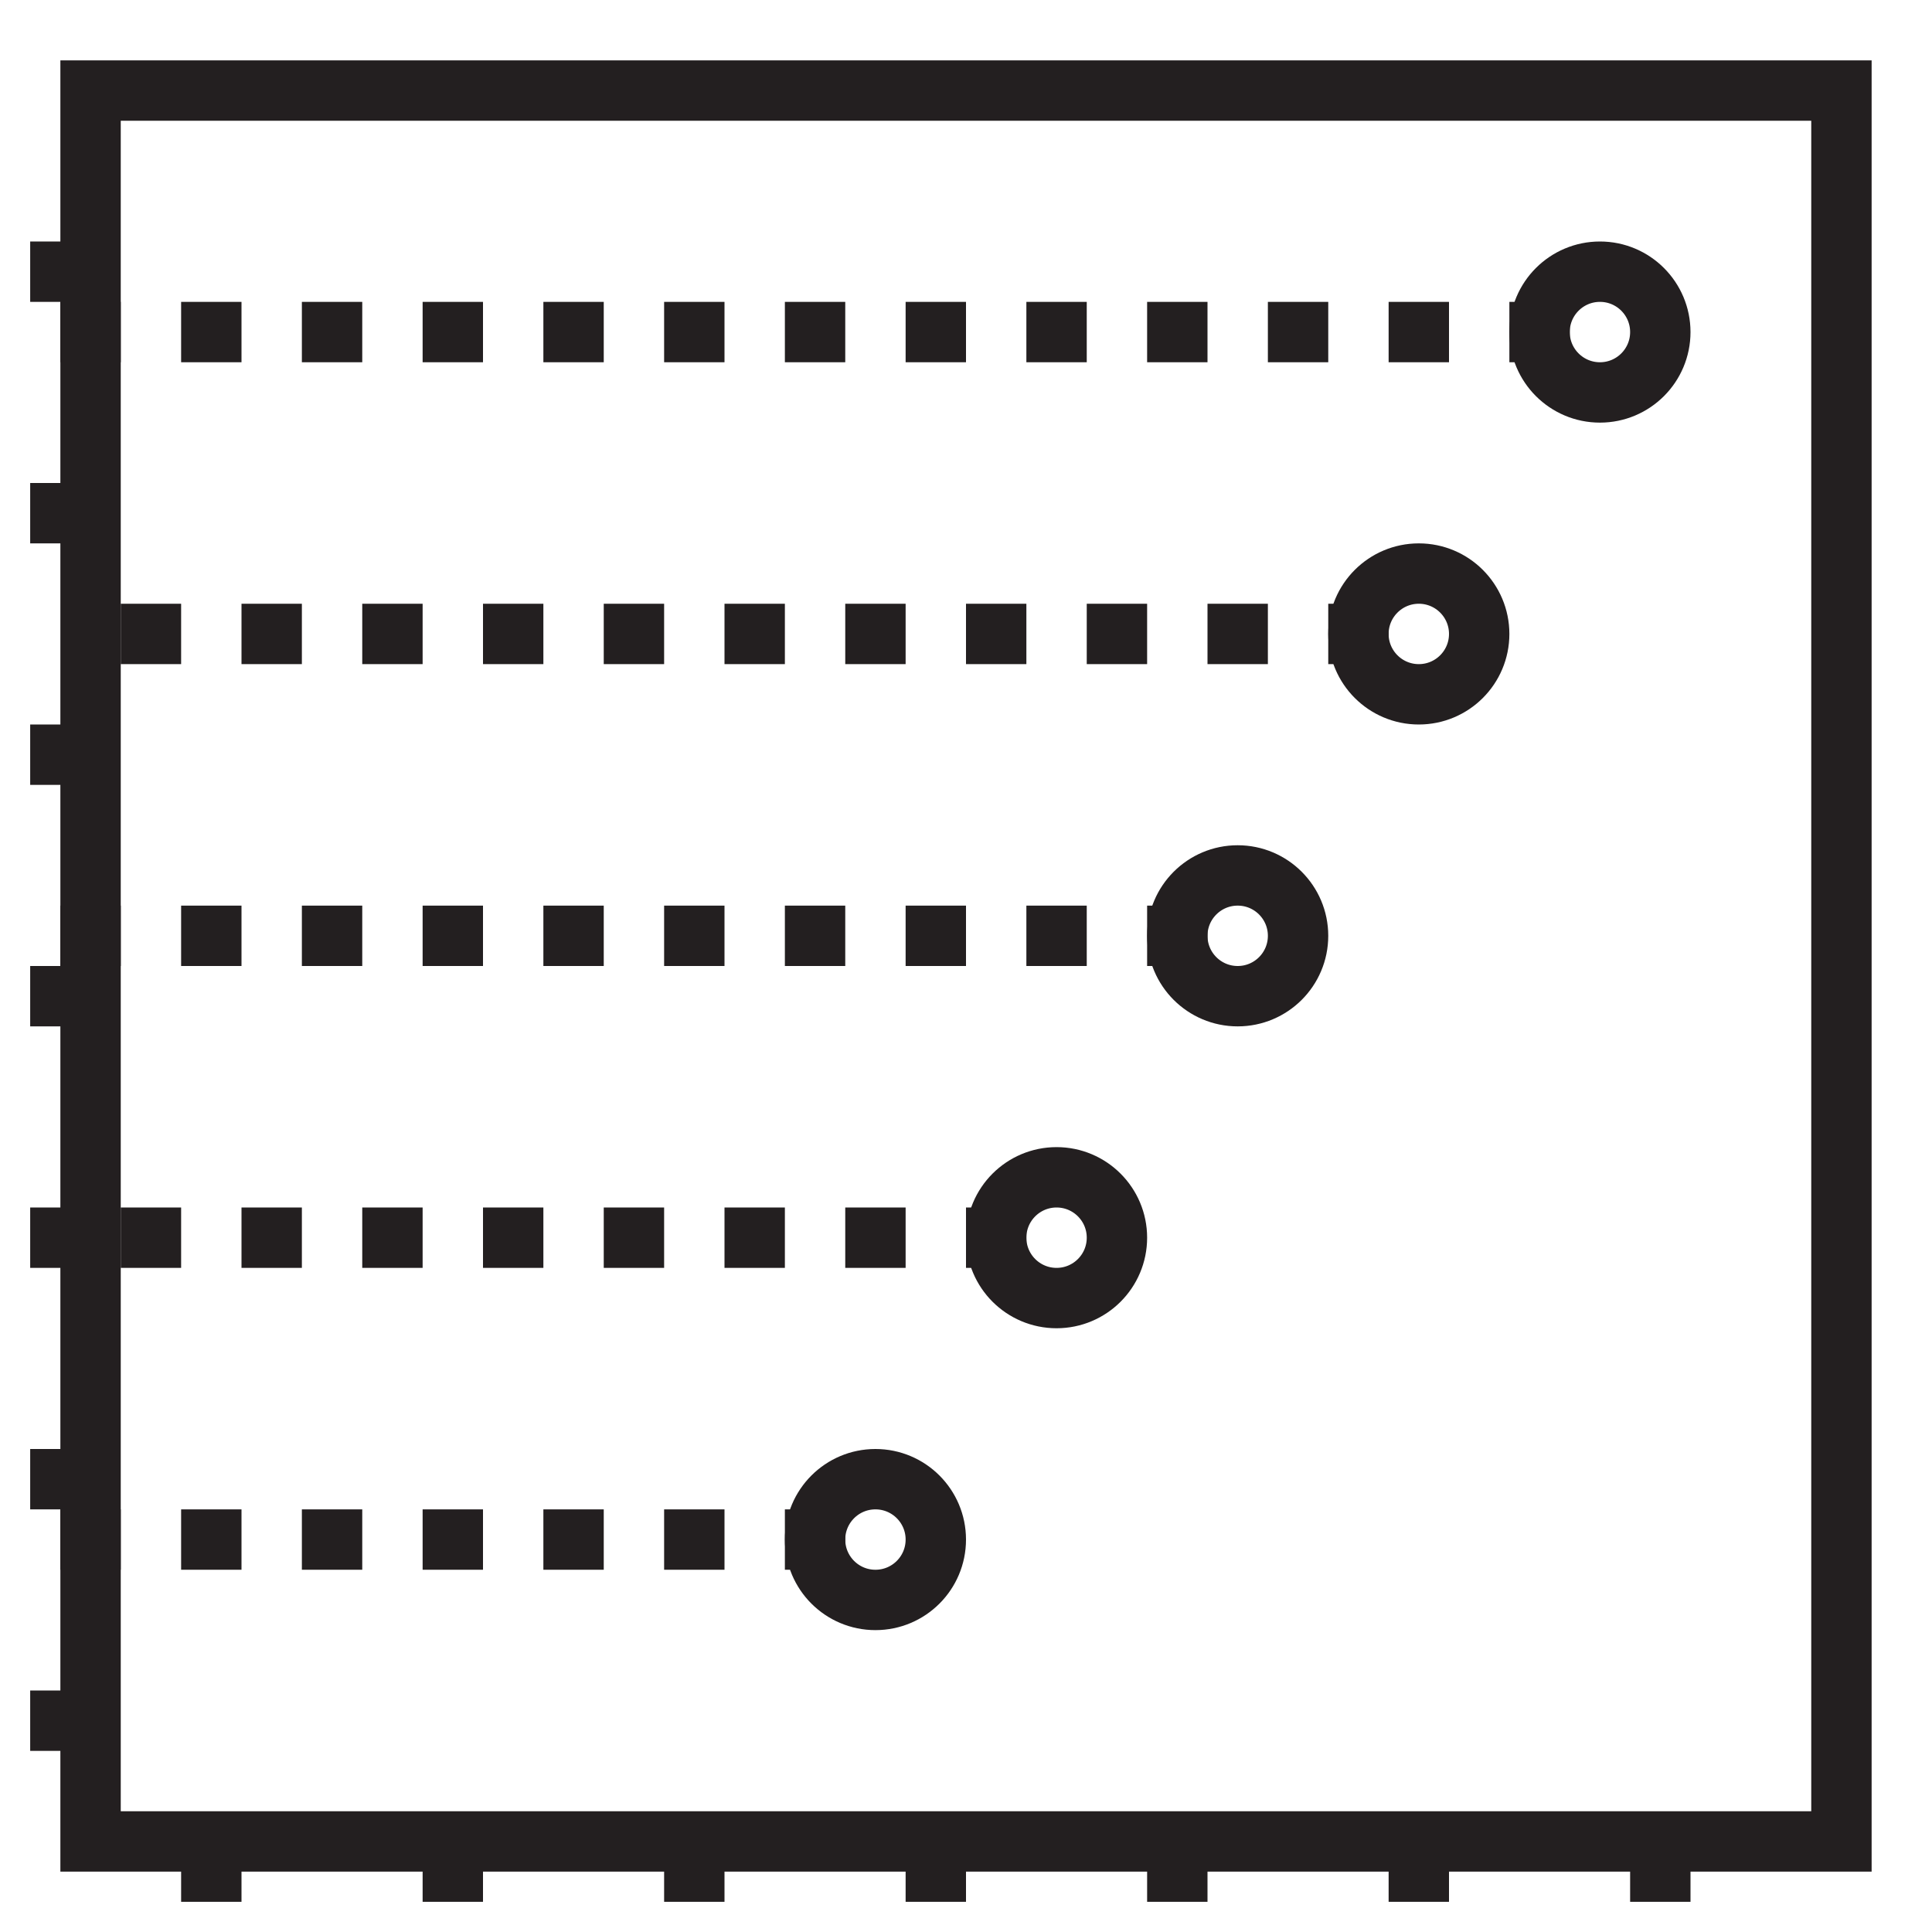 <svg id="Layer_1" data-name="Layer 1" xmlns="http://www.w3.org/2000/svg" viewBox="0 0 32 32"><defs><style>.cls-1,.cls-2{fill:none;stroke:#231f20;stroke-miterlimit:10;}.cls-2{stroke-dasharray:1;}</style></defs><polygon class="cls-1" points="1.5 1.5 1.5 4.5 0.5 4.5 0.5 4.5 1.5 4.5 1.5 8.5 0.5 8.5 0.5 8.5 1.5 8.5 1.5 12.5 0.5 12.5 0.5 12.5 1.5 12.5 1.5 16.5 0.5 16.5 0.5 16.5 1.5 16.5 1.5 20.5 0.5 20.5 0.5 20.5 1.5 20.5 1.5 24.5 0.5 24.5 0.5 24.5 1.5 24.5 1.5 28.5 0.5 28.5 0.5 28.5 1.5 28.5 1.5 30.5 3.5 30.5 3.5 31.5 3.5 31.5 3.5 30.5 7.5 30.5 7.5 31.5 7.5 31.5 7.5 30.5 11.5 30.5 11.5 31.5 11.5 31.5 11.5 30.5 15.5 30.5 15.5 31.5 15.5 31.5 15.5 30.5 19.5 30.5 19.5 31.5 19.5 31.5 19.5 30.5 23.5 30.5 23.5 31.5 23.5 31.5 23.5 30.5 27.5 30.5 27.5 31.5 27.5 31.5 27.5 30.5 30.5 30.5 30.5 1.5 1.5 1.5"/><circle class="cls-1" cx="26.5" cy="5.5" r="1"/><line class="cls-2" x1="26" y1="5.5" x2="1" y2="5.5"/><circle class="cls-1" cx="23.5" cy="10.5" r="1"/><line class="cls-2" x1="23" y1="10.5" x2="1" y2="10.5"/><circle class="cls-1" cx="20.5" cy="15.5" r="1"/><line class="cls-2" x1="20" y1="15.5" x2="1" y2="15.5"/><circle class="cls-1" cx="17.5" cy="20.5" r="1"/><line class="cls-2" x1="17" y1="20.5" x2="1" y2="20.5"/><circle class="cls-1" cx="14.5" cy="25.5" r="1"/><line class="cls-2" x1="14" y1="25.5" x2="1" y2="25.5"/></svg>